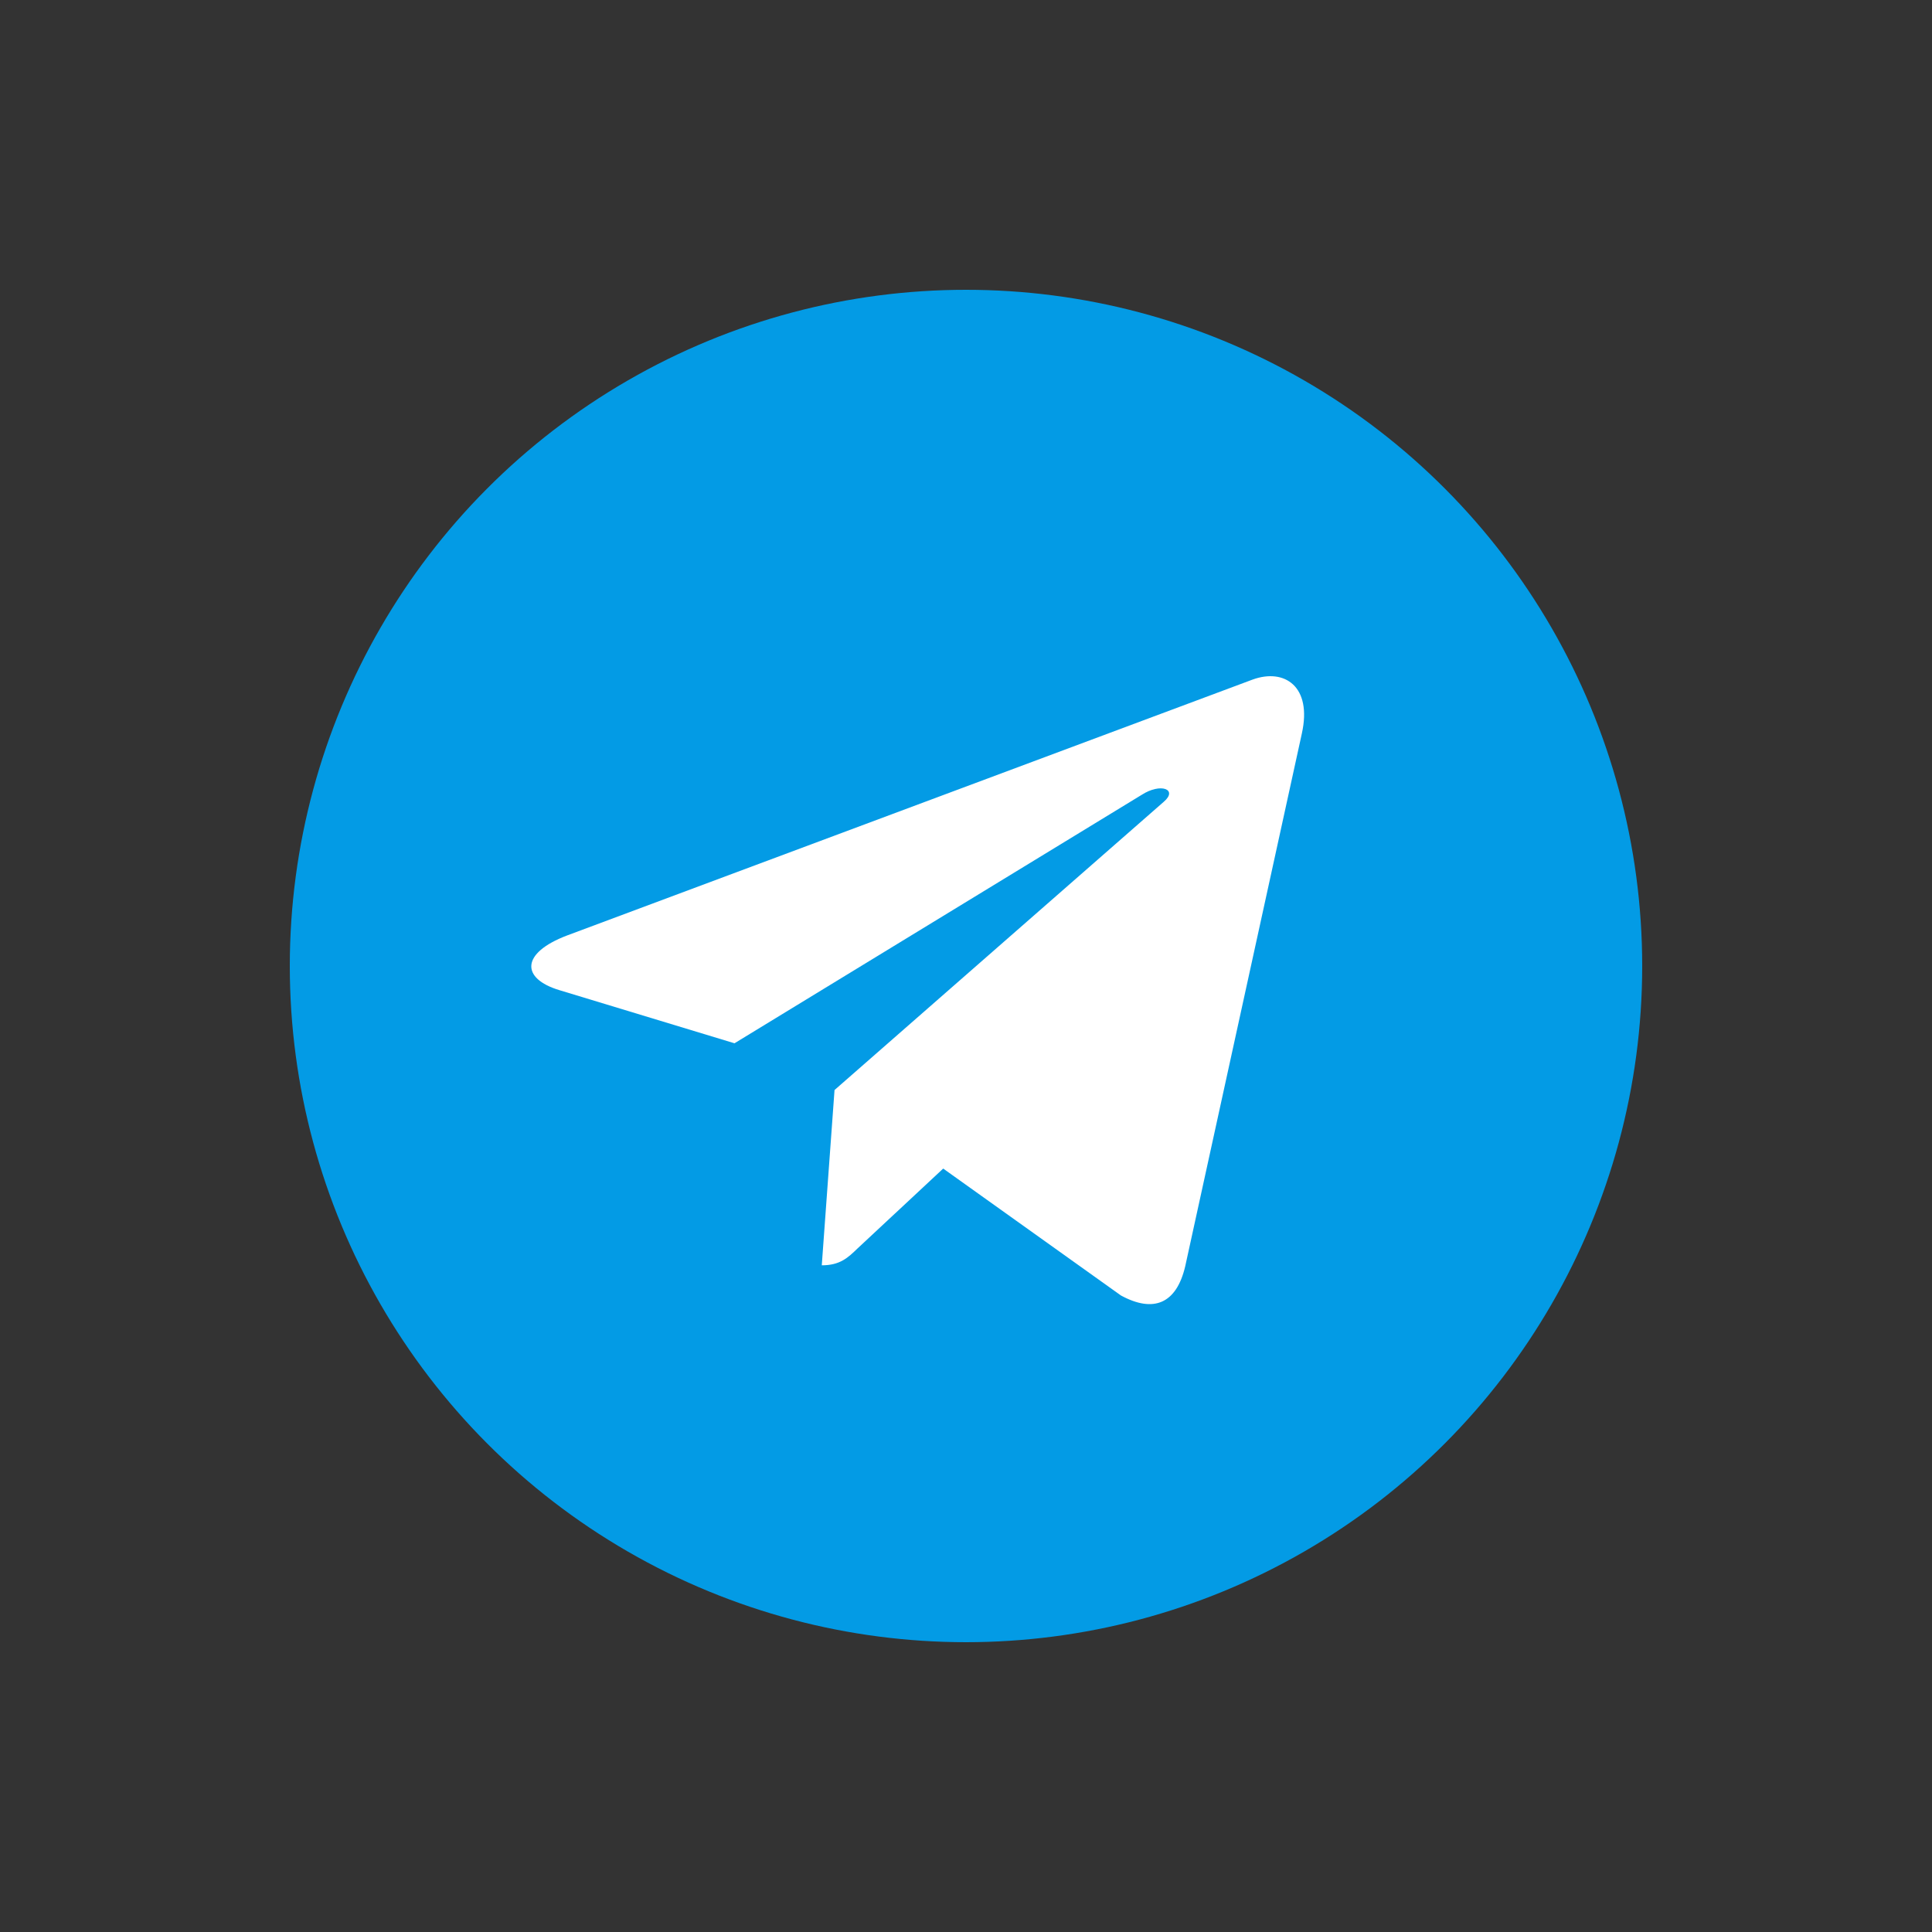 <svg width="40" height="40" viewBox="0 0 40 40" fill="none" xmlns="http://www.w3.org/2000/svg" xmlns:xlink="http://www.w3.org/1999/xlink">
	<rect x="0" y="0" width="40" height="40" fill="#333333" stroke="none"/>
	<desc>
			Created with Pixso.
	</desc>
	<defs>
		<clipPath id="clip101_354">
			<rect id="social / telegram_color" width="40" height="40" fill="white" fill-opacity="0"/>
		</clipPath>
	</defs>
	<rect id="social / telegram_color" width="40" height="40" fill="#FFFFFF" fill-opacity="0"/>
	<g clip-path="url(#clip101_354)">
		<circle id="Ellipse 3" cx="20" cy="20" r="14" fill="#039BE5" fill-opacity="1"/>
		<path id="Vector" d="M17.278 22.568L17.014 26.197C17.392 26.197 17.556 26.039 17.753 25.849L19.528 24.194L23.207 26.821C23.882 27.188 24.357 26.994 24.539 26.216L26.954 15.184L26.954 15.183C27.169 14.211 26.594 13.831 25.936 14.069L11.743 19.367C10.774 19.734 10.789 20.26 11.578 20.499L15.207 21.6L23.636 16.457C24.032 16.201 24.393 16.343 24.096 16.599L17.278 22.568Z" fill="#FFFFFF" fill-opacity="1" fill-rule="nonzero"/>
	</g>
</svg>
